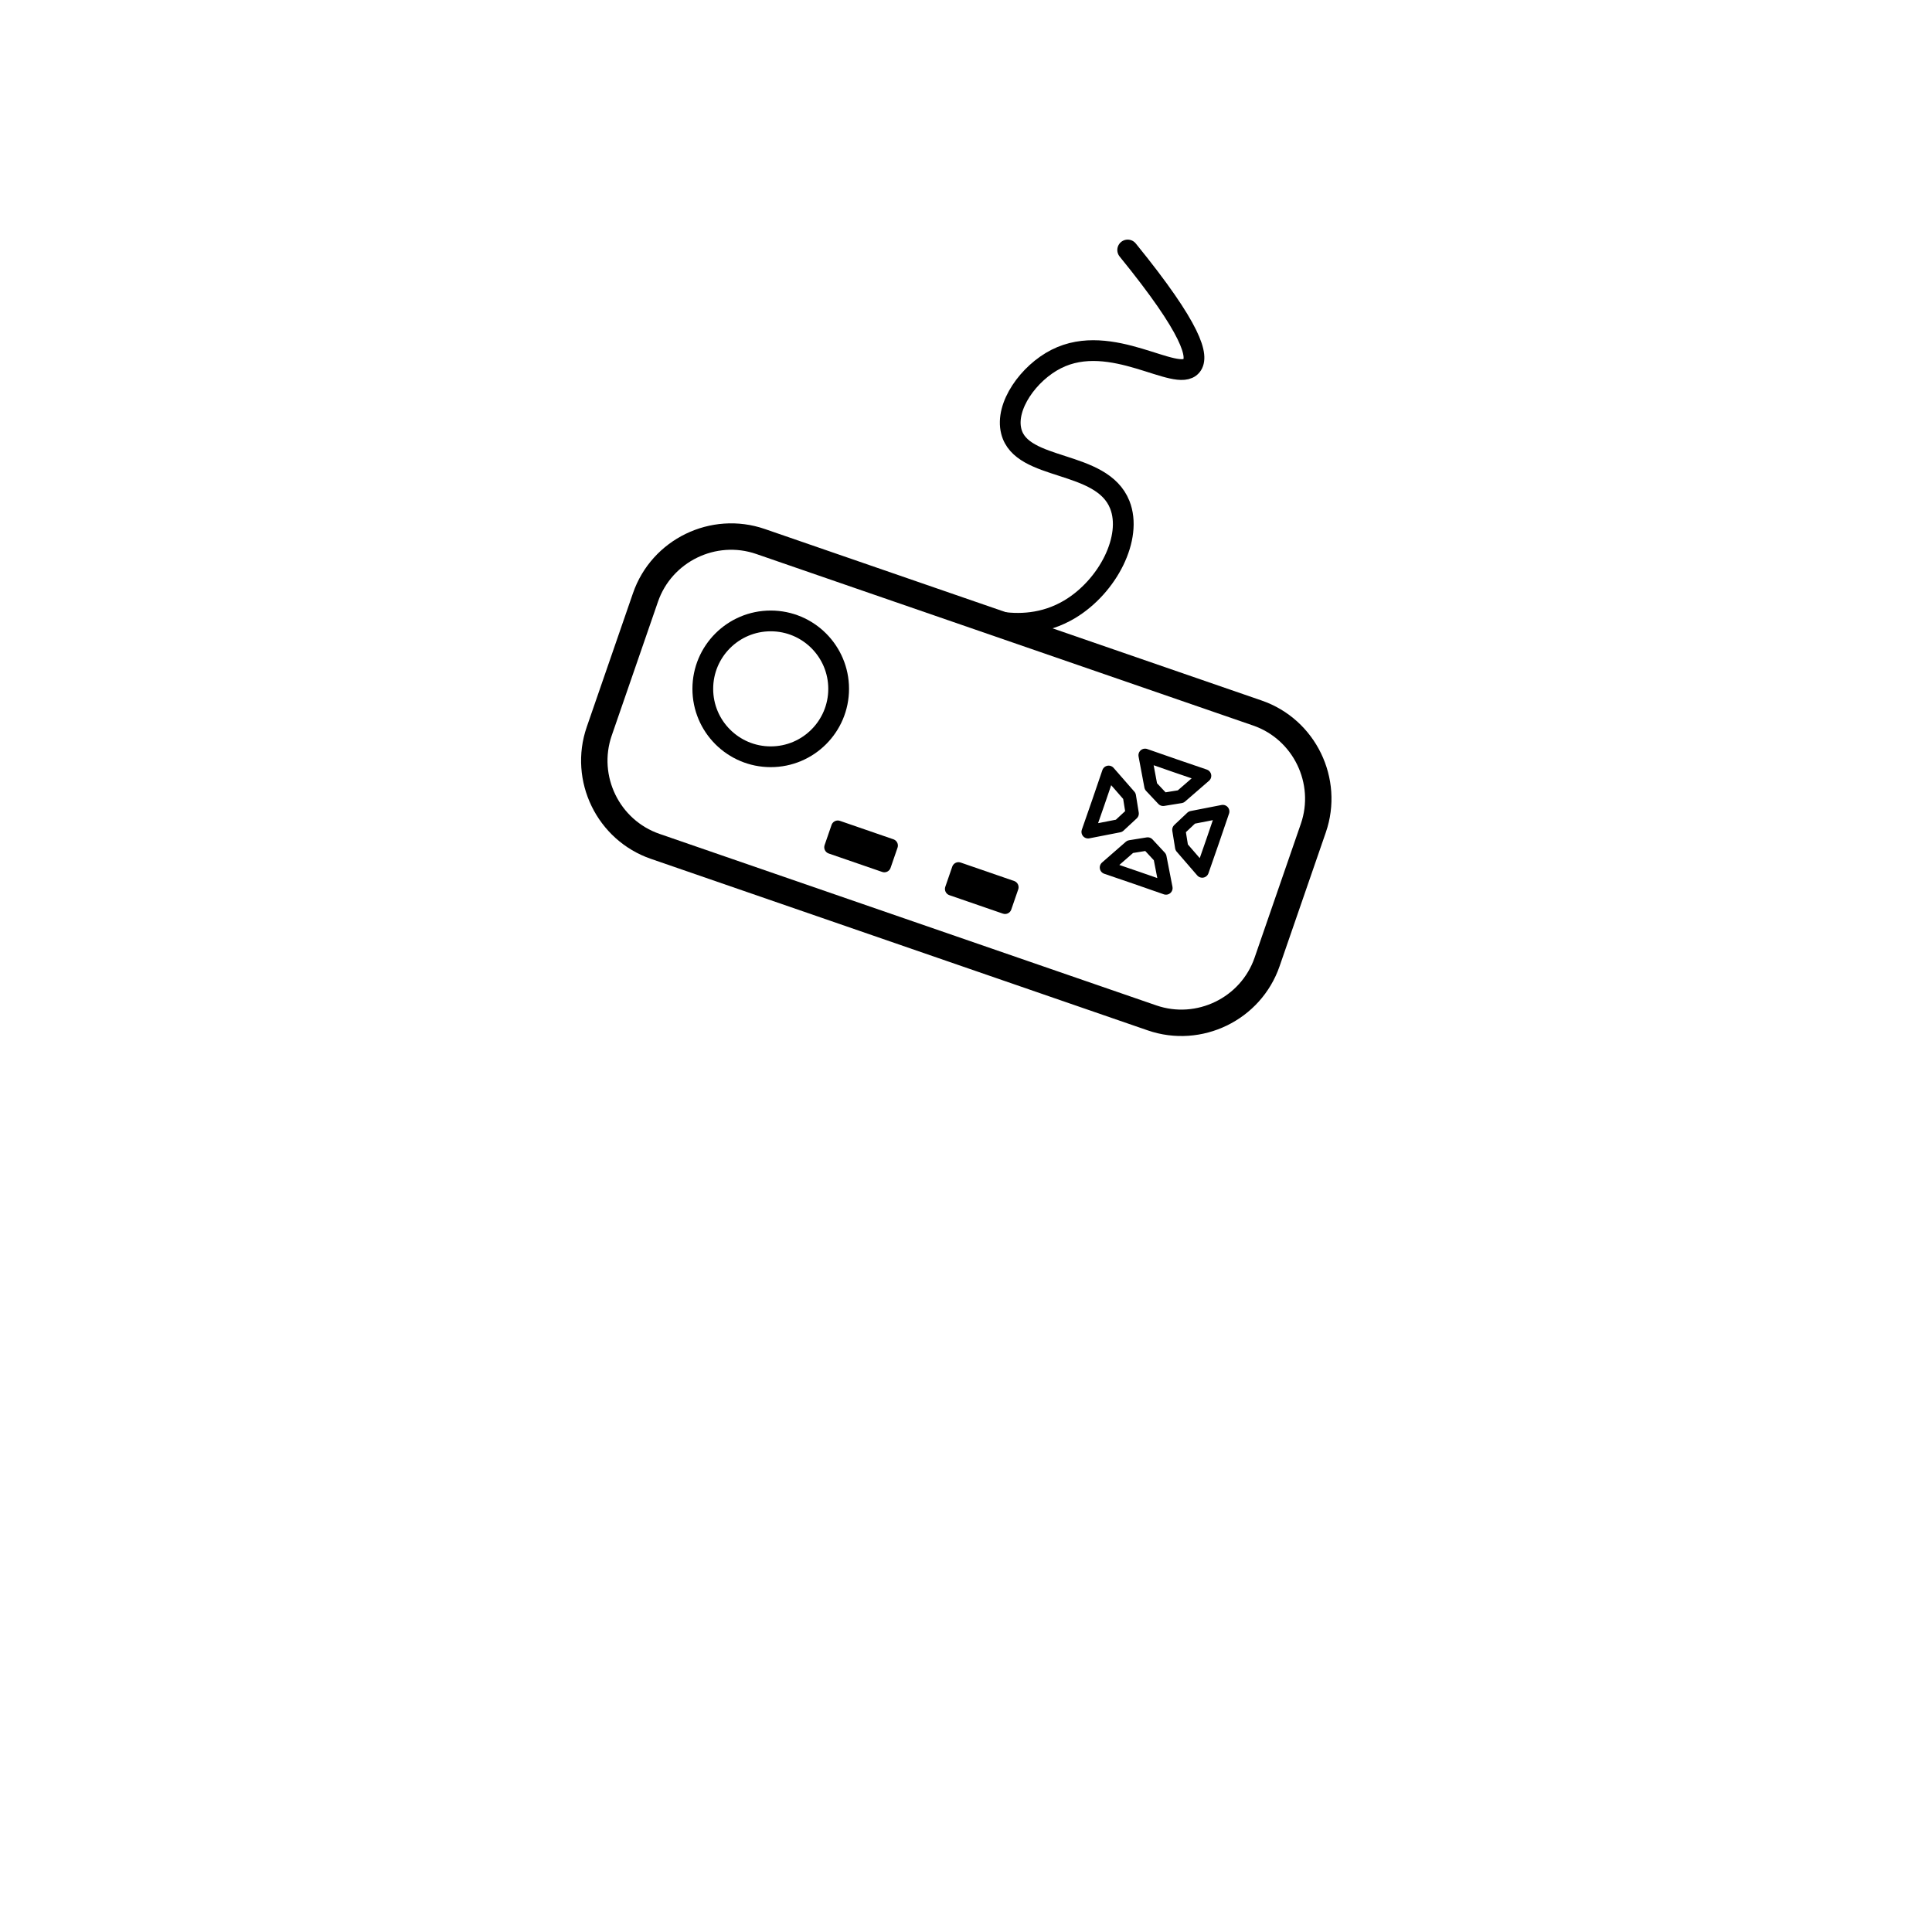 <?xml version="1.0" encoding="utf-8"?>
<!-- Generator: Adobe Illustrator 19.0.0, SVG Export Plug-In . SVG Version: 6.00 Build 0)  -->
<svg version="1.1" id="Livello_1" xmlns="http://www.w3.org/2000/svg" xmlns:xlink="http://www.w3.org/1999/xlink" x="0px" y="0px"
	 viewBox="0 0 1024 1024" style="enable-background:new 0 0 1024 1024;" xml:space="preserve">
<style type="text/css">
	.st0{fill:none;stroke:#000000;stroke-width:11;stroke-miterlimit:10;}
	.st1{fill:none;stroke:#000000;stroke-width:7;stroke-linecap:round;stroke-linejoin:round;stroke-miterlimit:10;}
	.st2{stroke:#000000;stroke-width:7;stroke-linecap:round;stroke-linejoin:round;stroke-miterlimit:10;}
	.st3{fill:none;stroke:#000000;stroke-width:11;stroke-linecap:round;stroke-linejoin:round;stroke-miterlimit:10;}
	.st4{fill:none;stroke:#000000;stroke-width:14;stroke-miterlimit:10;}
</style>
<circle id="XMLID_2_" class="st0" cx="408.5" cy="365.1" r="36"/>
<g id="XMLID_7_">
	<polygon id="XMLID_3_" class="st1" points="622.7,405.8 638.5,411.2 625.8,422.2 616.5,423.7 610,416.8 606.9,400.3 	"/>
	<polygon id="XMLID_4_" class="st1" points="642.7,445.9 637.2,461.7 626.3,449.1 624.8,439.8 631.7,433.3 648.1,430.1 	"/>
	<polygon id="XMLID_6_" class="st1" points="602.2,465.2 586.4,459.8 599,448.8 608.3,447.3 614.8,454.3 618,470.7 	"/>
	<polygon id="XMLID_5_" class="st1" points="582.2,425.1 587.6,409.3 598.6,421.9 600.1,431.2 593.1,437.7 576.7,440.9 	"/>
</g>
<rect id="XMLID_8_" x="505.4" y="465.3" transform="matrix(0.945 0.326 -0.326 0.945 182.107 -143.993)" class="st2" width="30" height="11.3"/>
<rect id="XMLID_10_" x="441.4" y="443.2" transform="matrix(0.945 0.326 -0.326 0.945 171.411 -124.341)" class="st2" width="30" height="11.3"/>
<path id="XMLID_9_" class="st3" d="M597.7,132.5c34.5,42.4,37.8,56.6,33.8,61.4c-7.8,9.4-42.4-18.5-71.7-3.6
	c-14.6,7.4-27.2,25-23.8,38.3c5.4,21.4,47.9,14.8,57.5,38.9c6.9,17.3-6.2,43.2-26.5,55.4c-27.1,16.2-55.9,1.1-57.2,0.3"/>
<path id="XMLID_11_" class="st4" d="M610.6,539.5l-263.3-90.9c-25-8.6-38.3-36.1-29.7-61l24.5-70.9c8.6-25,36.1-38.3,61-29.7
	l263.3,90.9c25,8.6,38.3,36.1,29.7,61l-24.5,70.9C663,534.8,635.5,548.1,610.6,539.5z"/>
</svg>
